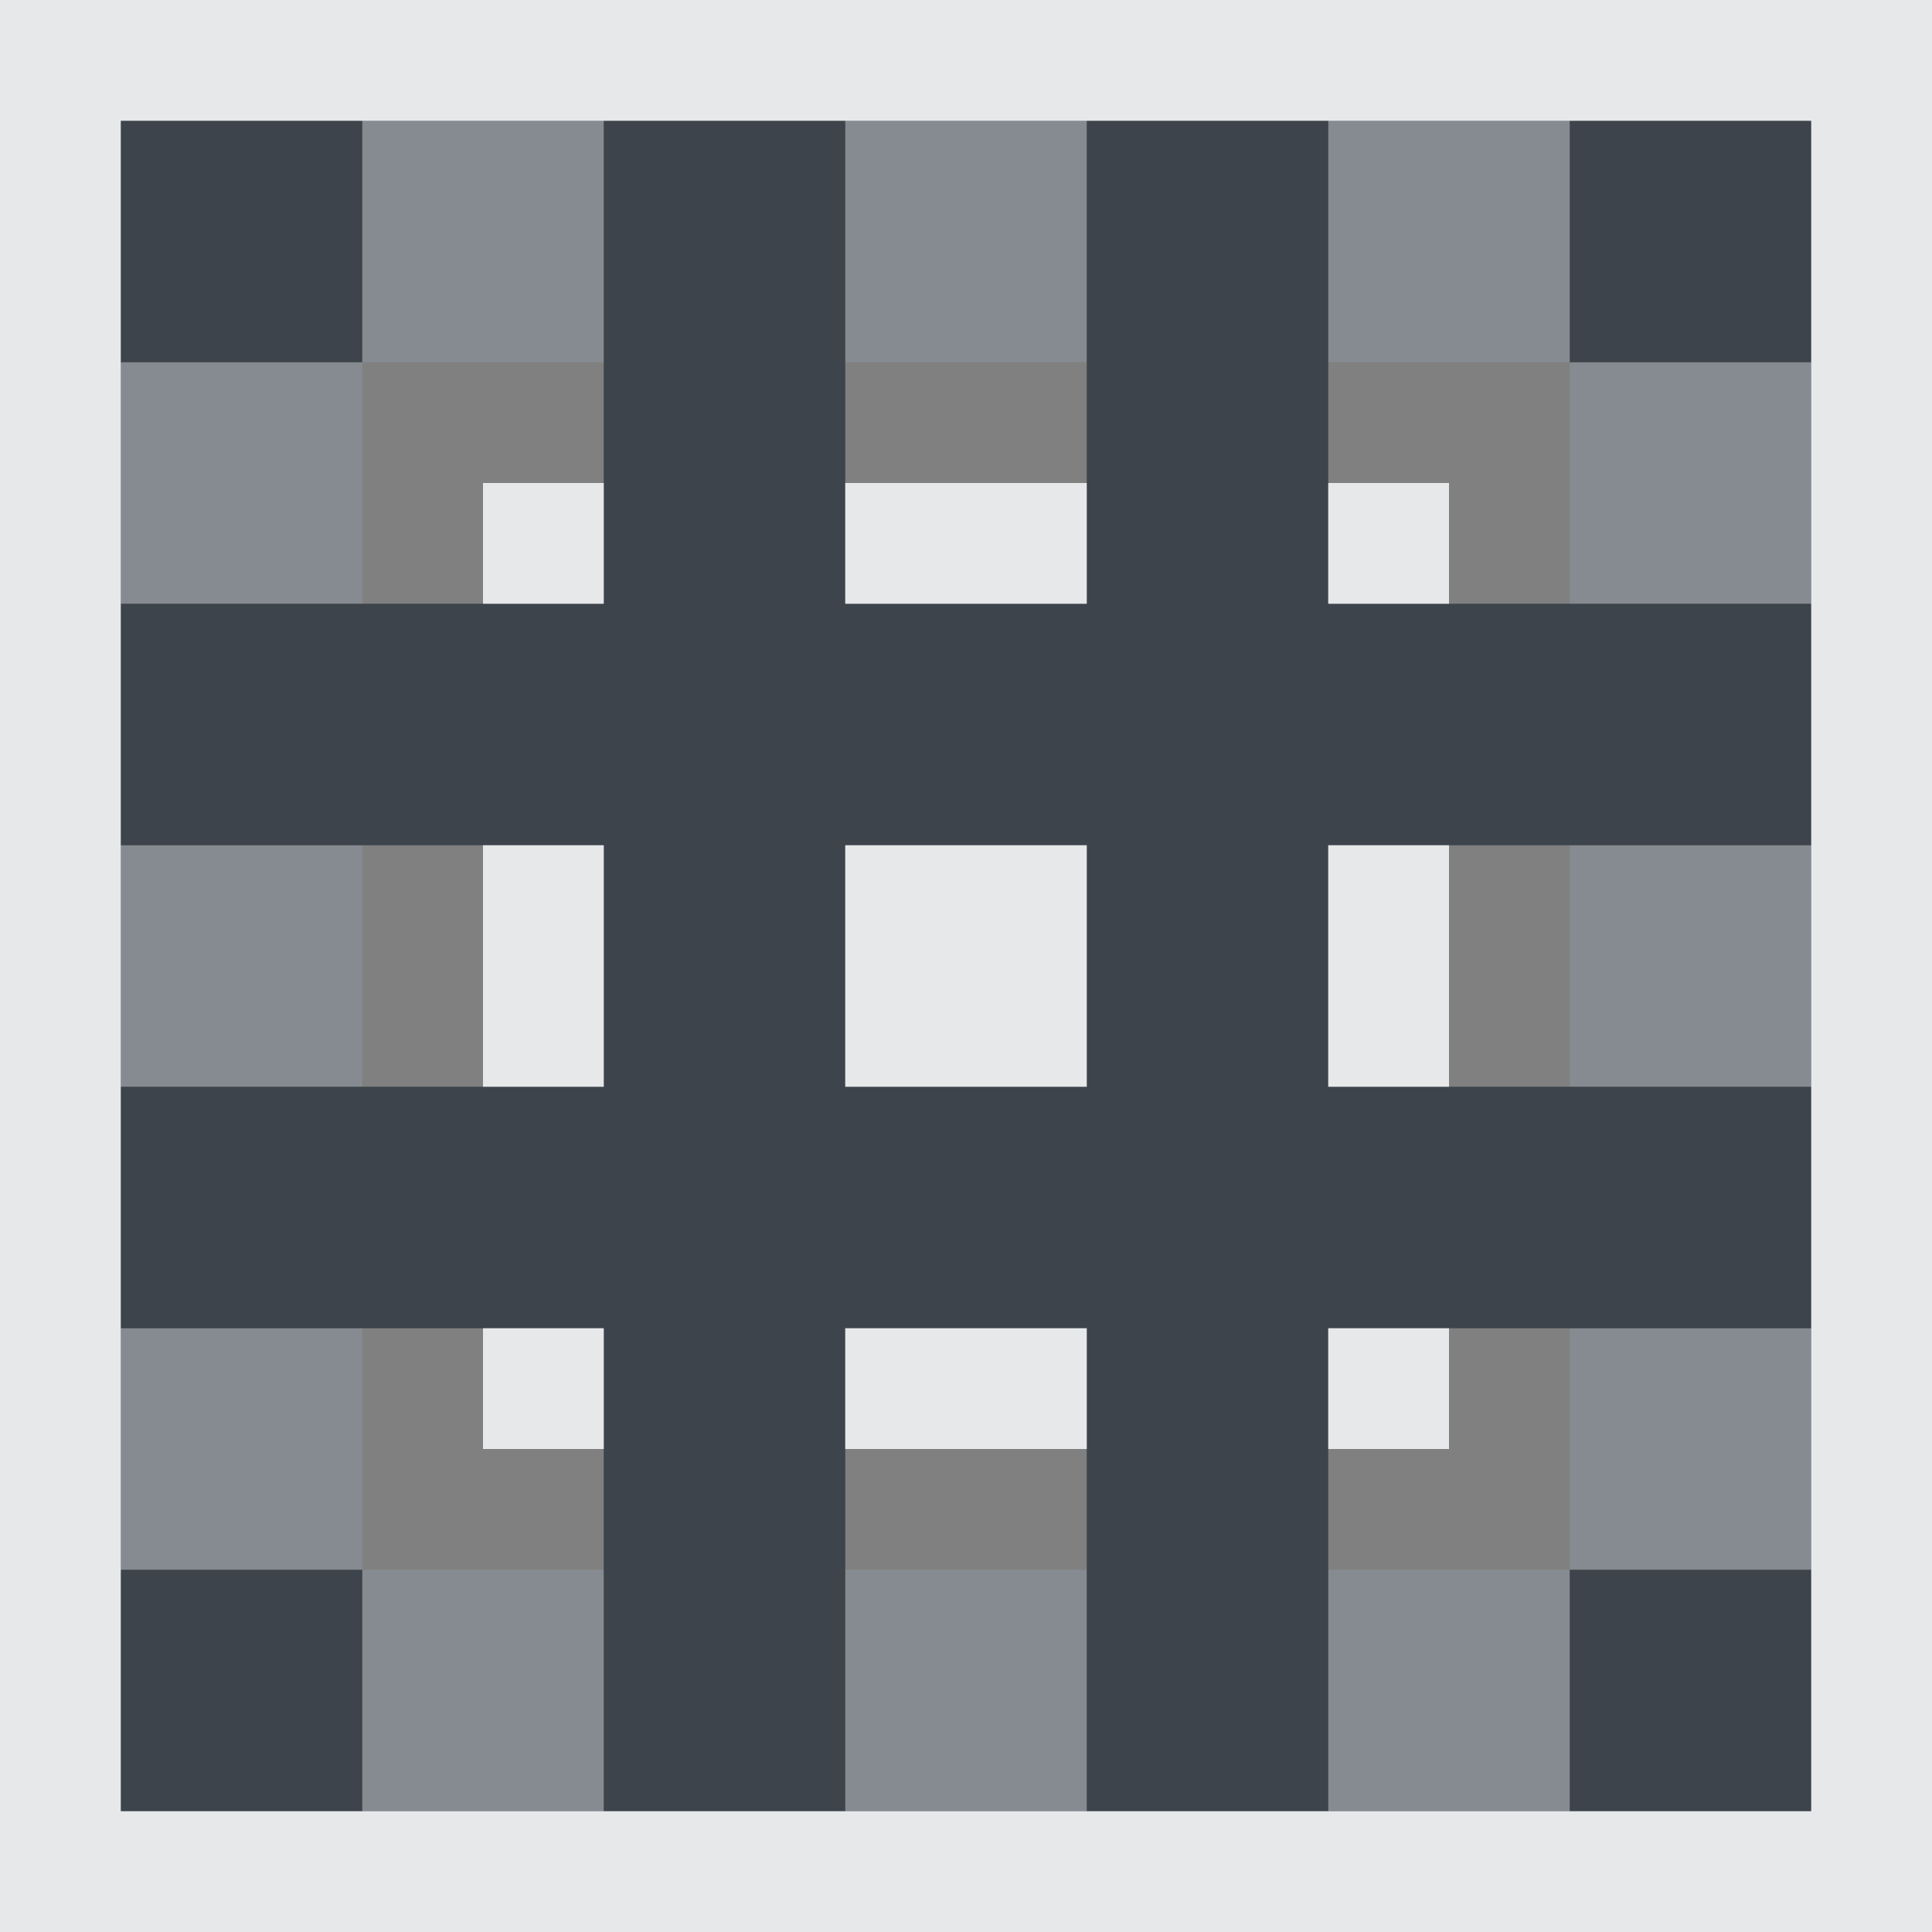 <?xml version="1.0" encoding="UTF-8" standalone="no"?>
<!-- Created with Inkscape (http://www.inkscape.org/) -->

<svg
   xmlns:dc="http://purl.org/dc/elements/1.1/"
   xmlns:cc="http://creativecommons.org/ns#"
   xmlns:rdf="http://www.w3.org/1999/02/22-rdf-syntax-ns#"
   xmlns:svg="http://www.w3.org/2000/svg"
   xmlns="http://www.w3.org/2000/svg"
   xmlns:sodipodi="http://sodipodi.sourceforge.net/DTD/sodipodi-0.dtd"
   xmlns:inkscape="http://www.inkscape.org/namespaces/inkscape"
   width="16"
   height="16"
   id="svg27665"
   version="1.1"
   inkscape:version="0.48.3.1 r9886"
   sodipodi:docname="view-grid.svg">
  <rect width="100%" height="100%" fill="#808080" stroke="none"/>
  <defs
     id="defs27667" />
  <sodipodi:namedview
     id="base"
     pagecolor="#ffffff"
     bordercolor="#666666"
     borderopacity="1.0"
     inkscape:pageopacity="0.0"
     inkscape:pageshadow="2"
     inkscape:zoom="45.254834"
     inkscape:cx="6.3078579"
     inkscape:cy="8.2276331"
     inkscape:document-units="px"
     inkscape:current-layer="layer1"
     showgrid="true"
     inkscape:window-width="1920"
     inkscape:window-height="1032"
     inkscape:window-x="-7"
     inkscape:window-y="25"
     inkscape:window-maximized="1"
     inkscape:snap-bbox="true"
     inkscape:bbox-paths="true"
     inkscape:bbox-nodes="true"
     inkscape:snap-bbox-edge-midpoints="true"
     inkscape:snap-bbox-midpoints="true"
     inkscape:object-paths="true"
     inkscape:snap-intersection-paths="true"
     inkscape:object-nodes="true"
     inkscape:snap-smooth-nodes="true"
     inkscape:snap-midpoints="true"
     inkscape:snap-object-midpoints="true"
     inkscape:snap-center="true"
     inkscape:snap-global="true"
     showguides="false"
     inkscape:guide-bbox="true"
     fit-margin-top="0"
     fit-margin-left="0"
     fit-margin-right="0"
     fit-margin-bottom="0"
     inkscape:showpageshadow="false">
    <sodipodi:guide
       orientation="0,1"
       position="600,300"
       id="guide3572" />
    <sodipodi:guide
       orientation="1,0"
       position="294.419,12.122"
       id="guide3574" />
    <sodipodi:guide
       orientation="0,1"
       position="456.044,600"
       id="guide3576" />
    <sodipodi:guide
       orientation="0,1"
       position="-2.8882813e-06,-8.4406273e-05"
       id="guide3578" />
    <sodipodi:guide
       orientation="1,0"
       position="-2.8882813e-06,157.584"
       id="guide3580" />
    <sodipodi:guide
       orientation="1,0"
       position="600,121.218"
       id="guide3582" />
    <sodipodi:guide
       orientation="0,1"
       position="600,-714.344"
       id="guide5928" />
    <sodipodi:guide
       orientation="0,1"
       position="600,-414.344"
       id="guide5930" />
    <sodipodi:guide
       orientation="0,1"
       position="600,-1014.343"
       id="guide5932" />
    <sodipodi:guide
       orientation="0,1"
       position="451.57,524.996"
       id="guide5294" />
    <sodipodi:guide
       orientation="0,1"
       position="451.57,75.014"
       id="guide5296" />
    <sodipodi:guide
       orientation="0,1"
       position="496.015,-931.364"
       id="guide5413" />
    <sodipodi:guide
       orientation="0,1"
       position="457.349,-489.344"
       id="guide5415" />
    <inkscape:grid
       type="xygrid"
       id="grid3070"
       empspacing="5"
       visible="true"
       enabled="true"
       snapvisiblegridlinesonly="true"
       originx="4.3243213e-05px"
       originy="-2.6947047e-05px" />
  </sodipodi:namedview>
  <g
     inkscape:label="Camada 1"
     inkscape:groupmode="layer"
     id="layer1"
     transform="translate(3364.417,-2100.719)">
    <path
       id="path2998"
       d="m -3361.417,2101.719 0,2 2,0 0,-2 -2,0 z m 0,2 -2,0 0,2 2,0 0,-2 z m 4,-2 0,2 2,0 0,-2 -2,0 z m 4,0 0,2 2,0 0,-2 -2,0 z m 2,2 0,2 2,0 0,-2 -2,0 z m -12,4 0,2 2,0 0,-2 -2,0 z m 12,0 0,2 2,0 0,-2 -2,0 z m -12,4 0,2 2,0 0,-2 -2,0 z m 2,2 0,2 2,0 0,-2 -2,0 z m 10,-2 0,2 2,0 0,-2 -2,0 z m 0,2 -2,0 0,2 2,0 0,-2 z m -6,0 0,2 2,0 0,-2 -2,0 z"
       style="color:#000000;fill:#8a929e;fill-opacity:0.609;fill-rule:nonzero;stroke:none;stroke-width:1;marker:none;visibility:visible;display:inline;overflow:visible;enable-background:accumulate"
       inkscape:connector-curvature="0" />
    <path
       inkscape:connector-curvature="0"
       style="color:#000000;fill:#27303a;fill-opacity:0.753;fill-rule:nonzero;stroke:none;stroke-width:57.893;marker:none;visibility:visible;display:inline;overflow:visible;enable-background:accumulate"
       d="m -3363.417,2101.719 0,2 2,0 0,-2 -2,0 z m 4,0 0,2 0,2 -2,0 -2,0 0,2 2,0 2,0 0,2 -2,0 -2,0 0,2 2,0 2,0 0,2 0,2 2,0 0,-2 0,-2 2,0 0,2 0,2 2,0 0,-2 0,-2 2,0 2,0 0,-2 -2,0 -2,0 0,-2 2,0 2,0 0,-2 -2,0 -2,0 0,-2 0,-2 -2,0 0,2 0,2 -2,0 0,-2 0,-2 -2,0 z m 8,0 0,2 2,0 0,-2 -2,0 z m -6,6 2,0 0,2 -2,0 0,-2 z m -6,6 0,2 2,0 0,-2 -2,0 z m 12,0 0,2 2,0 0,-2 -2,0 z"
       id="path3000" />
    <path
       style="font-size:medium;font-style:normal;font-variant:normal;font-weight:normal;font-stretch:normal;text-indent:0;text-align:start;text-decoration:none;line-height:normal;letter-spacing:normal;word-spacing:normal;text-transform:none;direction:ltr;block-progression:tb;writing-mode:lr-tb;text-anchor:start;baseline-shift:baseline;color:#000000;fill:#f1f3f5;fill-opacity:0.903;fill-rule:nonzero;stroke:none;stroke-width:2;marker:none;visibility:visible;display:inline;overflow:visible;enable-background:accumulate;font-family:Sans;-inkscape-font-specification:Sans"
       d="m 0,0 0,1 0,2 0,2 0,2 0,2 0,2 0,2 0,2 0,1 1,0 2,0 2,0 2,0 2,0 2,0 2,0 2,0 1,0 0,-1 0,-2 0,-2 L 16,9 16,7 16,5 16,3 16,1 16,0 15,0 13,0 11,0 9,0 7,0 5,0 3,0 1,0 z m 1,1 2,0 2,0 2,0 2,0 2,0 2,0 2,0 0,2 0,2 0,2 0,2 0,2 0,2 0,2 -2,0 -2,0 L 9,15 7,15 5,15 3,15 1,15 1,13 1,11 1,9 1,7 1,5 1,3 z M 4,4 4,5 5,5 5,4 z M 7,4 7,5 9,5 9,4 z m 4,0 0,1 1,0 0,-1 z M 4,7 4,9 5,9 5,7 z M 7,7 7,9 9,9 9,7 z m 4,0 0,2 1,0 0,-2 z m -7,4 0,1 1,0 0,-1 z m 3,0 0,1 2,0 0,-1 z m 4,0 0,1 1,0 0,-1 z"
       transform="translate(-3364.417,2100.719)"
       id="rect3773"
       inkscape:connector-curvature="0"
       sodipodi:nodetypes="ccccccccccccccccccccccccccccccccccccccccccccccccccccccccccccccccccccccccccccccccccccccccccccccccccccccccccccccc" />
  </g>
</svg>
